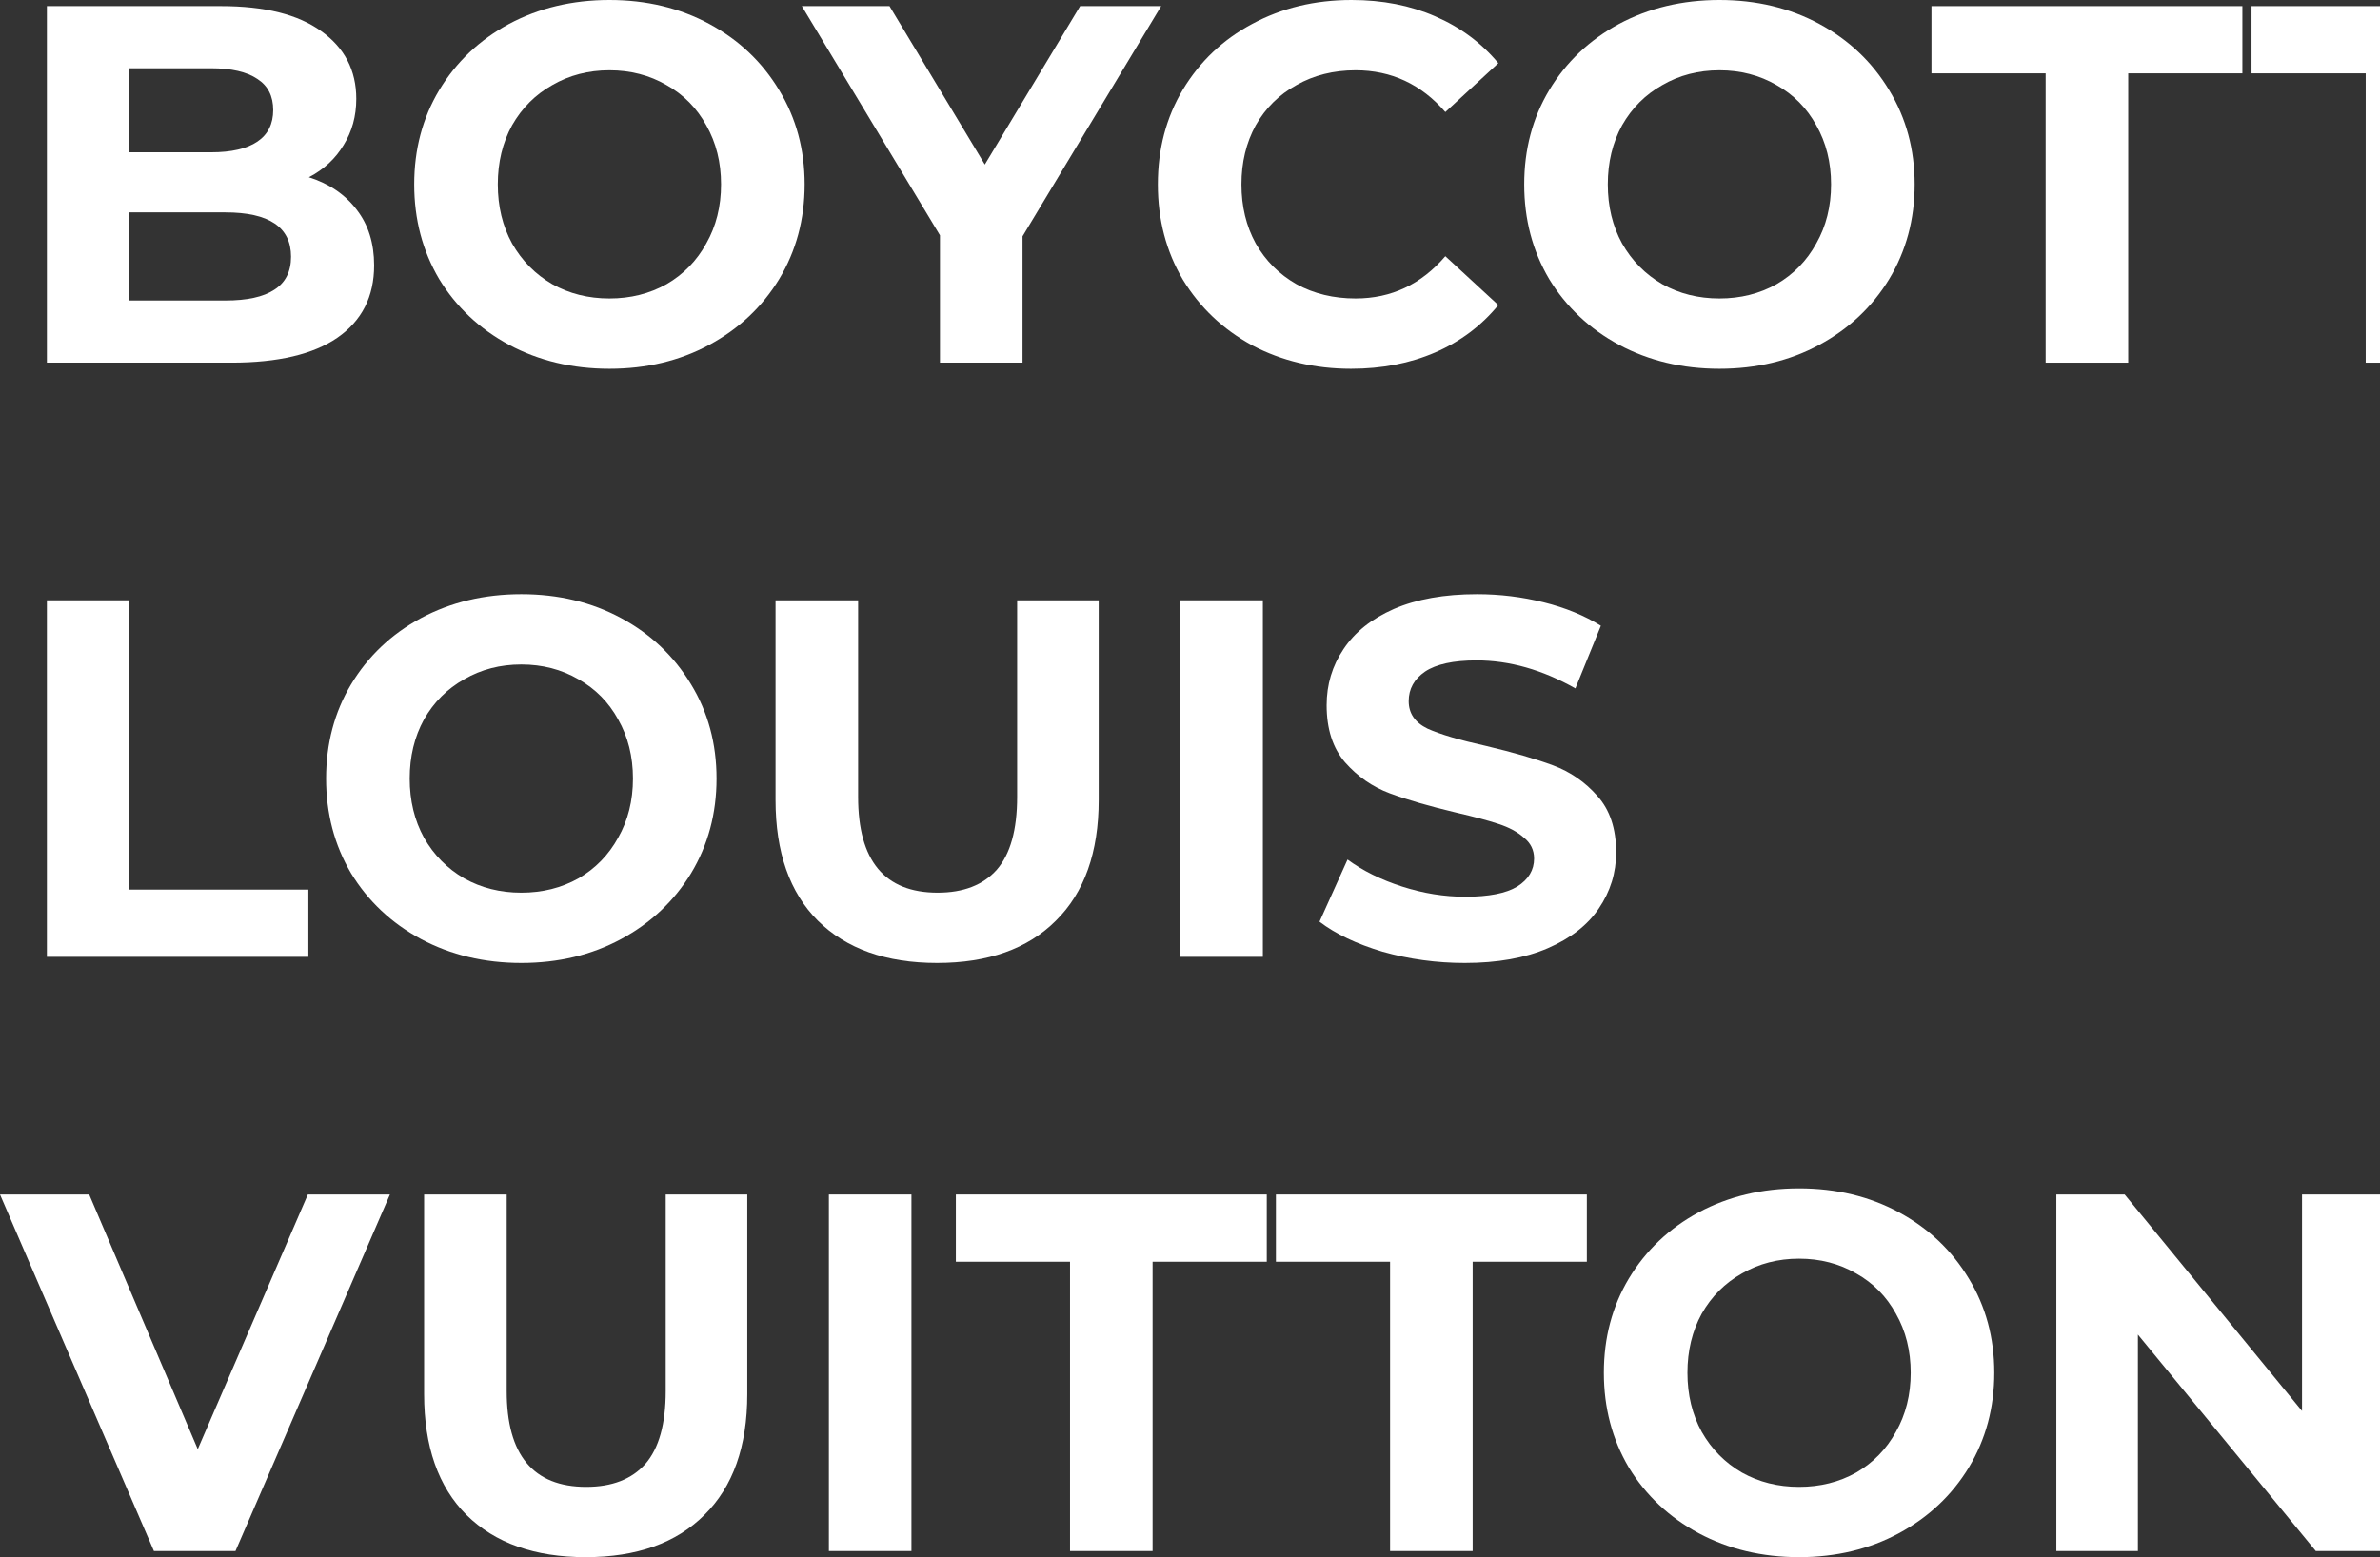 <svg width="874" height="572" viewBox="0 0 874 572" fill="none" xmlns="http://www.w3.org/2000/svg">
<rect x="0" y="0" width="874" height="572" fill="#333333" stroke="none"/>
<path d="M113.43 65.108C120.917 67.478 126.782 71.469 131.025 77.082C135.267 82.57 137.389 89.367 137.389 97.475C137.389 108.949 132.896 117.805 123.912 124.041C115.052 130.153 102.074 133.209 84.979 133.209H17.22V2.245H81.235C97.208 2.245 109.437 5.301 117.922 11.413C126.532 17.524 130.838 25.819 130.838 36.296C130.838 42.657 129.278 48.332 126.158 53.321C123.163 58.31 118.921 62.239 113.43 65.108ZM47.356 25.07V55.94H77.492C84.979 55.94 90.657 54.631 94.525 52.011C98.393 49.392 100.327 45.526 100.327 40.412C100.327 35.298 98.393 31.494 94.525 28.999C90.657 26.38 84.979 25.07 77.492 25.07H47.356ZM82.733 110.384C90.719 110.384 96.709 109.074 100.702 106.455C104.82 103.836 106.879 99.782 106.879 94.294C106.879 83.443 98.83 78.017 82.733 78.017H47.356V110.384H82.733Z" fill="white"/>
<path d="M223.799 135.454C210.198 135.454 197.906 132.523 186.925 126.661C176.069 120.799 167.521 112.754 161.282 102.526C155.167 92.174 152.11 80.574 152.11 67.727C152.11 54.88 155.167 43.343 161.282 33.115C167.521 22.763 176.069 14.655 186.925 8.793C197.906 2.931 210.198 0 223.799 0C237.401 0 249.63 2.931 260.486 8.793C271.342 14.655 279.89 22.763 286.13 33.115C292.369 43.343 295.488 54.88 295.488 67.727C295.488 80.574 292.369 92.174 286.13 102.526C279.89 112.754 271.342 120.799 260.486 126.661C249.63 132.523 237.401 135.454 223.799 135.454ZM223.799 109.635C231.536 109.635 238.524 107.889 244.763 104.397C251.002 100.78 255.869 95.791 259.363 89.43C262.982 83.069 264.791 75.834 264.791 67.727C264.791 59.62 262.982 52.386 259.363 46.024C255.869 39.663 251.002 34.737 244.763 31.244C238.524 27.627 231.536 25.819 223.799 25.819C216.063 25.819 209.075 27.627 202.835 31.244C196.596 34.737 191.667 39.663 188.048 46.024C184.554 52.386 182.807 59.62 182.807 67.727C182.807 75.834 184.554 83.069 188.048 89.43C191.667 95.791 196.596 100.78 202.835 104.397C209.075 107.889 216.063 109.635 223.799 109.635Z" fill="white"/>
<path d="M375.503 86.81V133.209H345.18V86.436L294.455 2.245H326.649L361.652 60.43L396.654 2.245H426.415L375.503 86.81Z" fill="white"/>
<path d="M496.14 135.454C482.788 135.454 470.684 132.585 459.828 126.848C449.096 120.986 440.611 112.941 434.372 102.713C428.257 92.361 425.2 80.699 425.2 67.727C425.2 54.755 428.257 43.156 434.372 32.928C440.611 22.576 449.096 14.531 459.828 8.793C470.684 2.931 482.851 0 496.328 0C507.683 0 517.916 1.996 527.025 5.987C536.259 9.978 543.996 15.716 550.235 23.199L530.768 41.16C521.909 30.932 510.928 25.819 497.825 25.819C489.714 25.819 482.476 27.627 476.112 31.244C469.748 34.737 464.757 39.663 461.138 46.024C457.644 52.386 455.897 59.62 455.897 67.727C455.897 75.834 457.644 83.069 461.138 89.43C464.757 95.791 469.748 100.78 476.112 104.397C482.476 107.889 489.714 109.635 497.825 109.635C510.928 109.635 521.909 104.459 530.768 94.107L550.235 112.068C543.996 119.676 536.259 125.476 527.025 129.467C517.791 133.458 507.496 135.454 496.14 135.454Z" fill="white"/>
<path d="M631.423 135.454C617.822 135.454 605.53 132.523 594.549 126.661C583.693 120.799 575.145 112.754 568.906 102.526C562.791 92.174 559.734 80.574 559.734 67.727C559.734 54.88 562.791 43.343 568.906 33.115C575.145 22.763 583.693 14.655 594.549 8.793C605.53 2.931 617.822 0 631.423 0C645.025 0 657.254 2.931 668.11 8.793C678.967 14.655 687.515 22.763 693.754 33.115C699.993 43.343 703.113 54.88 703.113 67.727C703.113 80.574 699.993 92.174 693.754 102.526C687.515 112.754 678.967 120.799 668.11 126.661C657.254 132.523 645.025 135.454 631.423 135.454ZM631.423 109.635C639.16 109.635 646.148 107.889 652.387 104.397C658.627 100.78 663.493 95.791 666.987 89.43C670.606 83.069 672.415 75.834 672.415 67.727C672.415 59.62 670.606 52.386 666.987 46.024C663.493 39.663 658.627 34.737 652.387 31.244C646.148 27.627 639.16 25.819 631.423 25.819C623.687 25.819 616.699 27.627 610.46 31.244C604.22 34.737 599.291 39.663 595.672 46.024C592.178 52.386 590.431 59.62 590.431 67.727C590.431 75.834 592.178 83.069 595.672 89.43C599.291 95.791 604.22 100.78 610.46 104.397C616.699 107.889 623.687 109.635 631.423 109.635Z" fill="white"/>
<path d="M751.215 26.941H709.287V2.245H823.465V26.941H781.537V133.209H751.215V26.941Z" fill="white"/>
<path d="M868.749 26.941H826.821V2.245H941V26.941H899.072V133.209H868.749V26.941Z" fill="white"/>
<path d="M17.22 220.518H47.543V326.786H113.243V351.482H17.22V220.518Z" fill="white"/>
<path d="M191.445 353.727C177.844 353.727 165.552 350.796 154.571 344.934C143.715 339.072 135.167 331.027 128.928 320.799C122.813 310.447 119.756 298.847 119.756 286C119.756 273.153 122.813 261.616 128.928 251.388C135.167 241.036 143.715 232.928 154.571 227.066C165.552 221.204 177.844 218.273 191.445 218.273C205.047 218.273 217.276 221.204 228.132 227.066C238.988 232.928 247.536 241.036 253.776 251.388C260.015 261.616 263.134 273.153 263.134 286C263.134 298.847 260.015 310.447 253.776 320.799C247.536 331.027 238.988 339.072 228.132 344.934C217.276 350.796 205.047 353.727 191.445 353.727ZM191.445 327.908C199.182 327.908 206.17 326.162 212.409 322.67C218.648 319.053 223.515 314.064 227.009 307.703C230.628 301.341 232.437 294.107 232.437 286C232.437 277.893 230.628 270.659 227.009 264.297C223.515 257.936 218.648 253.01 212.409 249.517C206.17 245.9 199.182 244.092 191.445 244.092C183.709 244.092 176.721 245.9 170.481 249.517C164.242 253.01 159.313 257.936 155.694 264.297C152.2 270.659 150.453 277.893 150.453 286C150.453 294.107 152.2 301.341 155.694 307.703C159.313 314.064 164.242 319.053 170.481 322.67C176.721 326.162 183.709 327.908 191.445 327.908Z" fill="white"/>
<path d="M344.136 353.727C325.418 353.727 310.818 348.551 300.336 338.198C289.979 327.846 284.8 313.066 284.8 293.858V220.518H315.123V292.735C315.123 316.184 324.856 327.908 344.323 327.908C353.807 327.908 361.044 325.102 366.036 319.489C371.027 313.752 373.523 304.834 373.523 292.735V220.518H403.471V293.858C403.471 313.066 398.23 327.846 387.748 338.198C377.391 348.551 362.854 353.727 344.136 353.727Z" fill="white"/>
<path d="M433.436 220.518H463.759V351.482H433.436V220.518Z" fill="white"/>
<path d="M537.905 353.727C527.547 353.727 517.502 352.355 507.769 349.611C498.16 346.742 490.424 343.063 484.559 338.573L494.854 315.747C500.469 319.864 507.145 323.169 514.882 325.663C522.618 328.158 530.355 329.405 538.092 329.405C546.702 329.405 553.066 328.158 557.184 325.663C561.302 323.044 563.361 319.614 563.361 315.373C563.361 312.255 562.113 309.698 559.617 307.703C557.246 305.582 554.127 303.898 550.258 302.651C546.515 301.404 541.399 300.032 534.91 298.535C524.927 296.165 516.753 293.795 510.389 291.426C504.025 289.056 498.535 285.252 493.918 280.013C489.425 274.775 487.179 267.79 487.179 259.059C487.179 251.45 489.238 244.59 493.356 238.479C497.474 232.242 503.651 227.316 511.887 223.699C520.247 220.082 530.417 218.273 542.397 218.273C550.757 218.273 558.931 219.271 566.917 221.266C574.903 223.262 581.891 226.131 587.881 229.873L578.522 252.885C566.418 246.025 554.314 242.595 542.21 242.595C533.724 242.595 527.423 243.967 523.305 246.711C519.312 249.455 517.315 253.072 517.315 257.562C517.315 262.052 519.623 265.42 524.241 267.665C528.982 269.785 536.158 271.906 545.766 274.026C555.749 276.396 563.922 278.766 570.286 281.136C576.65 283.505 582.079 287.247 586.571 292.361C591.188 297.475 593.496 304.397 593.496 313.128C593.496 320.612 591.375 327.472 587.132 333.708C583.014 339.82 576.775 344.684 568.415 348.301C560.054 351.918 549.884 353.727 537.905 353.727Z" fill="white"/>
<path d="M143.191 438.791L86.476 569.755H56.528L0 438.791H32.756L72.625 532.337L113.056 438.791H143.191Z" fill="white"/>
<path d="M215.085 572C196.367 572 181.768 566.824 171.286 556.471C160.928 546.119 155.75 531.339 155.75 512.131V438.791H186.073V511.008C186.073 534.457 195.806 546.181 215.272 546.181C224.756 546.181 231.994 543.375 236.985 537.762C241.976 532.025 244.472 523.107 244.472 511.008V438.791H274.421V512.131C274.421 531.339 269.18 546.119 258.698 556.471C248.341 566.824 233.803 572 215.085 572Z" fill="white"/>
<path d="M304.385 438.791H334.708V569.755H304.385V438.791Z" fill="white"/>
<path d="M392.944 463.487H351.016V438.791H465.195V463.487H423.267V569.755H392.944V463.487Z" fill="white"/>
<path d="M510.479 463.487H468.551V438.791H582.729V463.487H540.801V569.755H510.479V463.487Z" fill="white"/>
<path d="M660.67 572C647.068 572 634.777 569.069 623.796 563.207C612.94 557.345 604.392 549.3 598.153 539.072C592.038 528.72 588.981 517.12 588.981 504.273C588.981 491.426 592.038 479.889 598.153 469.661C604.392 459.309 612.94 451.202 623.796 445.339C634.777 439.477 647.068 436.546 660.67 436.546C674.272 436.546 686.501 439.477 697.357 445.339C708.213 451.202 716.761 459.309 723 469.661C729.24 479.889 732.359 491.426 732.359 504.273C732.359 517.12 729.24 528.72 723 539.072C716.761 549.3 708.213 557.345 697.357 563.207C686.501 569.069 674.272 572 660.67 572ZM660.67 546.181C668.407 546.181 675.395 544.435 681.634 540.943C687.873 537.326 692.74 532.337 696.234 525.976C699.853 519.614 701.662 512.38 701.662 504.273C701.662 496.166 699.853 488.932 696.234 482.57C692.74 476.209 687.873 471.283 681.634 467.79C675.395 464.173 668.407 462.365 660.67 462.365C652.933 462.365 645.945 464.173 639.706 467.79C633.467 471.283 628.538 476.209 624.919 482.57C621.425 488.932 619.678 496.166 619.678 504.273C619.678 512.38 621.425 519.614 624.919 525.976C628.538 532.337 633.467 537.326 639.706 540.943C645.945 544.435 652.933 546.181 660.67 546.181Z" fill="white"/>
<path d="M875.317 438.791V569.755H850.422L785.097 490.241V569.755H755.148V438.791H780.23L845.368 518.305V438.791H875.317Z" fill="white"/>
</svg>
